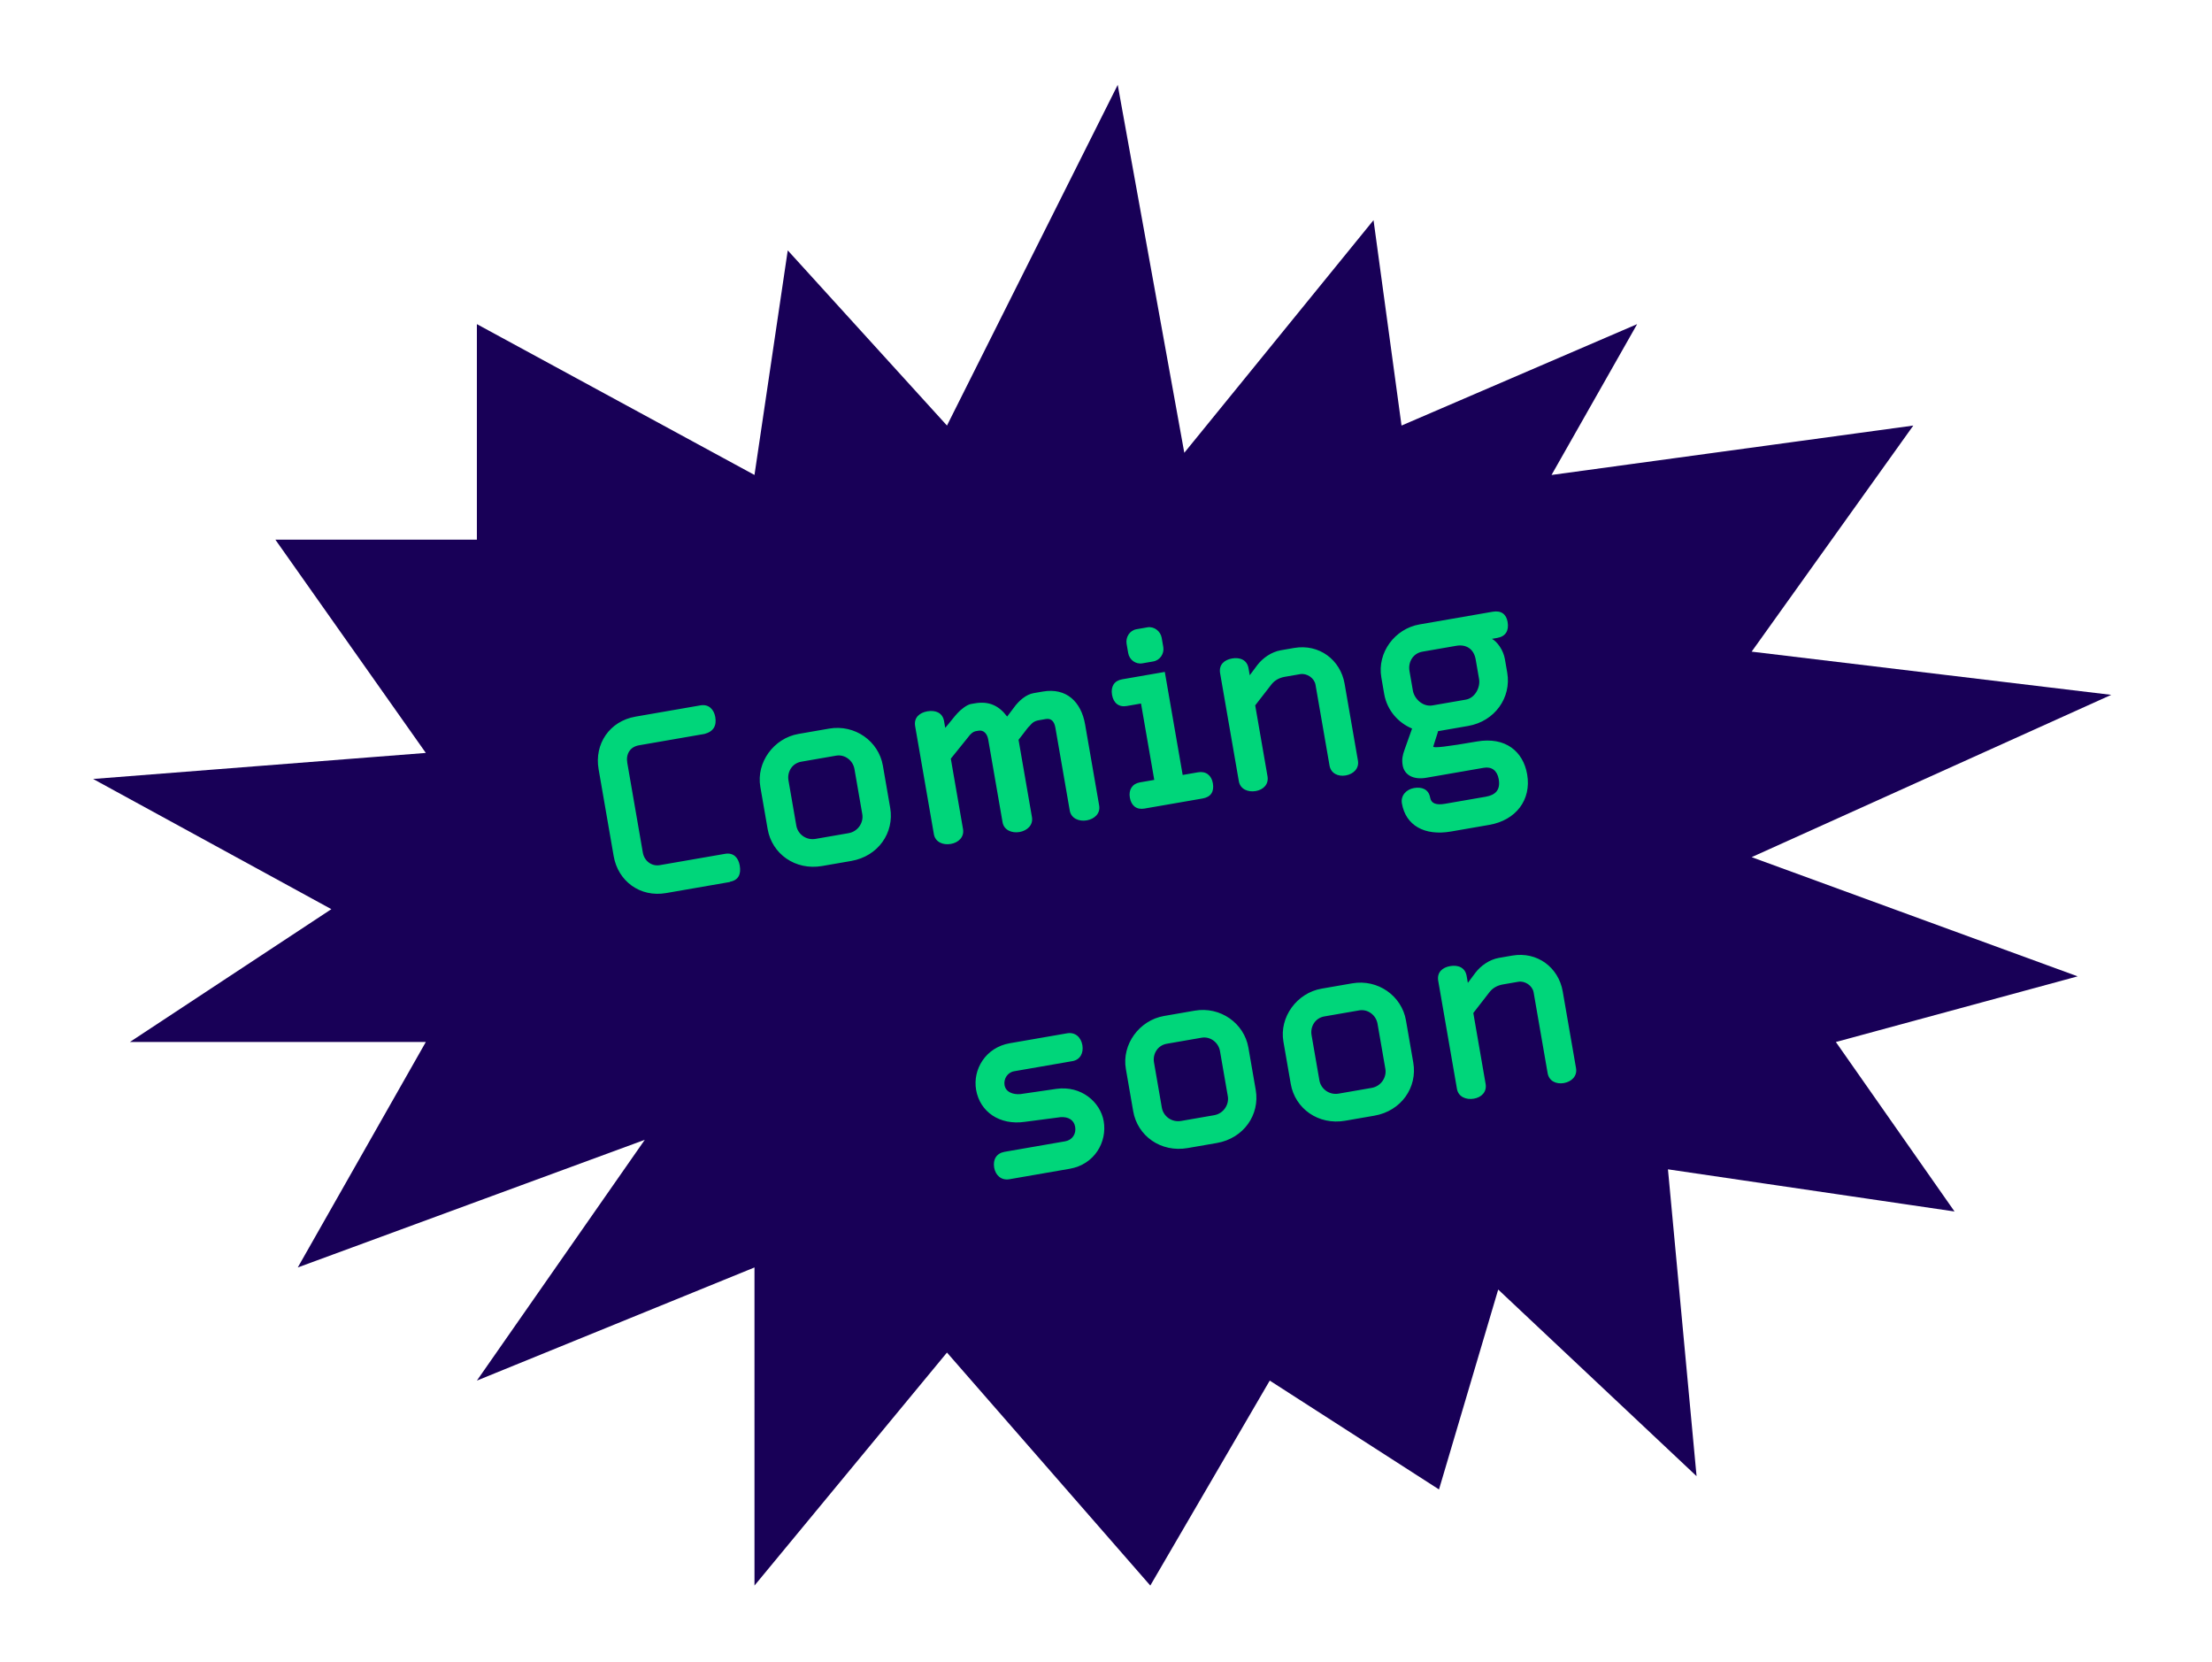 <svg width="494" height="371" viewBox="0 0 494 371" fill="none" xmlns="http://www.w3.org/2000/svg">
<path d="M252.569 18.418L266.277 94.144L304.419 47.262L308.784 41.897L309.719 48.75L315.439 90.703L364.432 69.618L372.636 66.087L368.227 73.854L352.102 102.258L426.889 92.046L433.782 91.105L429.735 96.763L396.576 143.125L471.858 152.168L482.549 153.453L472.733 157.882L399.131 191.094L465.03 215.183L473.895 218.423L464.786 220.895L414.906 234.436L438.958 268.779L442.95 274.48L436.064 273.469L375.842 264.613L381.876 329.319L382.613 337.219L376.834 331.783L336.083 293.454L324.245 333.417L323.11 337.251L319.746 335.089L284.583 312.478L259.484 355.534L257.379 359.143L254.633 355.995L211.548 306.634L170.81 355.934L165.498 362.362L165.498 354.023L165.496 287.461L107.632 311.039L98.233 314.868L104.04 306.544L136.08 260.607L67.535 285.815L59.843 288.644L63.891 281.518L89.943 235.658L29 235.659L18.997 235.659L27.349 230.155L68.184 203.24L19.36 176.562L10.509 171.725L20.564 170.938L89.606 165.533L59.049 122.23L55.711 117.5L61.5 117.5L103.5 117.499L103.5 72.374L103.5 67.33L107.932 69.738L166.158 101.365L172.959 55.466L173.887 49.202L178.147 53.887L210.764 89.763L246.935 17.608L250.966 9.566L252.569 18.418Z" fill="#180057" stroke="white" stroke-width="6"/>
<g filter="url(#filter0_d_2002_64)">
<path d="M159.994 199.88L160.059 199.925L145.768 202.404C139.919 203.418 135.016 199.721 134.049 194.148L130.681 174.726C129.715 169.154 133.088 164.022 138.936 163.008L153.448 160.491C155.268 160.175 156.446 161.392 156.742 163.103C157.077 165.034 156.34 166.355 154.327 166.875L139.706 169.41C137.664 169.764 136.754 171.4 137.089 173.331L140.562 193.36C140.897 195.291 142.581 196.477 144.346 196.171L158.913 193.645C160.844 193.31 161.911 194.546 162.207 196.256C162.542 198.187 161.925 199.545 159.994 199.88ZM194.17 173.947L195.806 183.382C196.763 188.9 193.134 194.19 187.119 195.233L180.609 196.362C174.594 197.405 169.396 193.646 168.439 188.128L166.803 178.693C165.855 173.23 169.806 167.828 175.324 166.871L182.166 165.685C187.904 164.689 193.223 168.484 194.17 173.947ZM179.16 190.304L186.499 189.031C188.651 188.658 189.889 186.625 189.574 184.804L187.823 174.707C187.488 172.775 185.656 171.388 183.725 171.723L175.945 173.072C173.903 173.426 172.756 175.33 173.09 177.261L174.841 187.359C175.157 189.18 176.953 190.687 179.16 190.304ZM239.334 164.751L242.472 182.849C242.779 184.614 241.461 185.866 239.695 186.172C237.985 186.469 236.213 185.753 235.906 183.987L232.701 165.503C232.462 164.124 231.812 163.327 230.543 163.547L229.053 163.806C228.005 163.987 227.556 164.349 226.944 165.081C226.596 165.368 226.049 166.145 225.492 166.867C225.173 167.32 224.789 167.728 224.469 168.181L227.464 185.451C227.771 187.217 226.398 188.478 224.687 188.775C222.977 189.071 221.205 188.356 220.898 186.59L217.693 168.106C217.463 166.782 216.639 165.958 215.535 166.15L214.873 166.265C214.376 166.351 213.772 166.797 213.179 167.638L209.343 172.396L212.07 188.121C212.376 189.887 211.059 191.138 209.348 191.435C207.583 191.741 205.865 191.016 205.559 189.25L201.378 165.138C201.043 163.207 202.389 162.121 204.1 161.824C205.865 161.518 207.499 162.087 207.834 164.018L208.092 165.508C208.622 164.961 210.384 162.667 210.823 162.249C211.536 161.444 212.938 160.348 213.82 160.195L214.703 160.042C217.959 159.478 220.148 160.632 221.922 162.996L223.355 161.099C224.586 159.351 226.235 158.042 227.835 157.765L229.877 157.411C235.174 156.492 238.463 159.73 239.334 164.751ZM261.123 176.034L264.544 175.441C266.309 175.134 267.559 176.111 267.865 177.877C268.181 179.698 267.489 180.954 265.558 181.289L252.591 183.538C250.826 183.844 249.641 182.913 249.325 181.092C249.019 179.326 249.867 177.986 251.577 177.689L254.777 177.134L251.821 160.085L248.621 160.64C246.855 160.946 245.661 159.959 245.345 158.138C245.029 156.318 245.821 154.987 247.587 154.681L257.133 153.025L261.123 176.034ZM256.438 145.416L256.792 147.457C257.051 148.947 256.057 150.427 254.567 150.685L252.139 151.106C250.594 151.374 249.216 150.306 248.957 148.816L248.603 146.775C248.345 145.285 249.274 143.76 250.819 143.492L253.247 143.071C254.736 142.812 256.18 143.926 256.438 145.416ZM297.287 155.667L300.263 172.827C300.569 174.593 299.251 175.844 297.541 176.141C295.831 176.437 294.224 175.693 293.918 173.927L290.789 155.885C290.53 154.395 288.857 153.264 287.367 153.523L283.946 154.116C282.677 154.336 281.695 154.904 280.992 155.765L277.322 160.493L280.068 176.329C280.374 178.095 279.167 179.327 277.457 179.624C275.691 179.93 273.974 179.205 273.668 177.439L269.486 153.327C269.151 151.396 270.443 150.319 272.153 150.023C273.863 149.726 275.497 150.295 275.832 152.226L276.1 153.771L277.806 151.486C278.966 149.978 280.88 148.566 283.032 148.193L286.012 147.676C291.585 146.71 296.359 150.315 297.287 155.667ZM319.702 182.471L328.806 180.893C331.013 180.51 332.12 179.352 331.708 176.979C331.373 175.048 330.134 174.126 328.368 174.432L315.512 176.662C312.698 177.15 310.638 176.086 310.255 173.879C310.035 172.61 310.213 171.67 310.674 170.396L312.356 165.672C309.355 164.43 306.778 161.694 306.127 157.942L305.486 154.245C304.53 148.728 308.49 143.38 314.008 142.423L330.34 139.591C332.271 139.256 333.391 140.142 333.688 141.852C334.022 143.784 333.285 145.105 331.354 145.44L330.196 145.641C331.387 146.287 332.735 148.156 333.079 150.142L333.605 153.177C334.572 158.75 330.832 164.059 324.873 165.092L318.141 166.26C318.196 166.25 317.863 167.274 317.529 168.298C317.384 168.778 317.24 169.258 317.087 169.682C316.988 170.097 320.217 169.708 326.838 168.559C333.239 167.45 337.173 170.803 338.054 175.879C339.049 181.617 335.516 186.152 329.612 187.175L321.059 188.658C315.1 189.692 310.932 187.289 310.081 182.378C309.784 180.667 311.018 179.26 312.783 178.954C314.494 178.657 316.063 179.181 316.397 181.112C316.617 182.381 317.716 182.816 319.702 182.471ZM316.916 160.504L324.365 159.213C326.406 158.859 327.643 156.484 327.317 154.608L326.562 150.249C326.15 147.877 324.431 146.811 322.224 147.194L314.664 148.505C312.513 148.878 311.439 150.883 311.774 152.814L312.53 157.173C312.855 159.049 314.764 160.878 316.916 160.504ZM221.369 260.176L234.888 257.831C236.488 257.554 237.381 256.149 237.113 254.604C236.845 253.059 235.579 252.312 233.839 252.443L225.837 253.49C220.29 254.281 215.852 251.3 214.99 246.334C214.206 241.809 217.101 236.874 222.508 235.936L235.309 233.717C237.13 233.401 238.418 234.598 238.724 236.364C239.021 238.075 238.267 239.626 236.501 239.932L223.479 242.191C221.99 242.449 221.106 243.909 221.345 245.289C221.623 246.889 223.247 247.403 224.82 247.301L232.914 246.124C238.461 245.333 242.748 249.08 243.485 253.328C244.298 258.018 241.412 263.009 235.894 263.965L222.431 266.3C220.611 266.616 219.323 265.418 219.026 263.708C218.711 261.887 219.548 260.491 221.369 260.176ZM275.803 236.925L277.439 246.36C278.396 251.878 274.767 257.168 268.752 258.211L262.242 259.34C256.227 260.383 251.029 256.624 250.072 251.106L248.436 241.671C247.488 236.208 251.439 230.806 256.957 229.849L263.799 228.662C269.537 227.667 274.856 231.462 275.803 236.925ZM260.793 253.282L268.132 252.009C270.284 251.636 271.522 249.603 271.207 247.782L269.456 237.685C269.121 235.753 267.289 234.366 265.358 234.701L257.578 236.05C255.536 236.404 254.389 238.308 254.723 240.239L256.474 250.337C256.79 252.157 258.586 253.665 260.793 253.282ZM310.989 230.823L312.625 240.258C313.582 245.776 309.952 251.066 303.938 252.109L297.427 253.238C291.413 254.281 286.214 250.522 285.258 245.004L283.621 235.569C282.674 230.107 286.625 224.704 292.143 223.747L298.985 222.561C304.723 221.566 310.042 225.361 310.989 230.823ZM295.979 247.18L303.317 245.908C305.469 245.535 306.708 243.501 306.392 241.68L304.641 231.583C304.306 229.652 302.474 228.264 300.543 228.599L292.763 229.948C290.722 230.302 289.574 232.206 289.909 234.138L291.66 244.235C291.976 246.056 293.772 247.563 295.979 247.18ZM345.997 224.354L348.973 241.514C349.279 243.28 347.962 244.531 346.251 244.828C344.541 245.125 342.934 244.38 342.628 242.615L339.499 224.572C339.241 223.082 337.567 221.951 336.077 222.21L332.656 222.803C331.387 223.023 330.406 223.591 329.702 224.452L326.032 229.181L328.779 245.016C329.085 246.782 327.878 248.014 326.167 248.311C324.401 248.617 322.684 247.892 322.378 246.126L318.197 222.014C317.862 220.083 319.153 219.006 320.863 218.71C322.574 218.413 324.207 218.983 324.542 220.914L324.81 222.459L326.517 220.173C327.676 218.665 329.591 217.253 331.743 216.88L334.722 216.363C340.295 215.397 345.069 219.002 345.997 224.354Z" fill="#00D67A"/>
</g>
<defs>
<filter id="filter0_d_2002_64" x="128.93" y="124.493" width="227.46" height="154.58" filterUnits="userSpaceOnUse" color-interpolation-filters="sRGB">
<feFlood flood-opacity="0" result="BackgroundImageFix"/>
<feColorMatrix in="SourceAlpha" type="matrix" values="0 0 0 0 0 0 0 0 0 0 0 0 0 0 0 0 0 0 127 0" result="hardAlpha"/>
<feOffset dx="3" dy="-3"/>
<feGaussianBlur stdDeviation="1"/>
<feComposite in2="hardAlpha" operator="out"/>
<feColorMatrix type="matrix" values="0 0 0 0 0 0 0 0 0 0.839 0 0 0 0 0.478 0 0 0 0.8 0"/>
<feBlend mode="normal" in2="BackgroundImageFix" result="effect1_dropShadow_2002_64"/>
<feBlend mode="normal" in="SourceGraphic" in2="effect1_dropShadow_2002_64" result="shape"/>
</filter>
</defs>
</svg>
